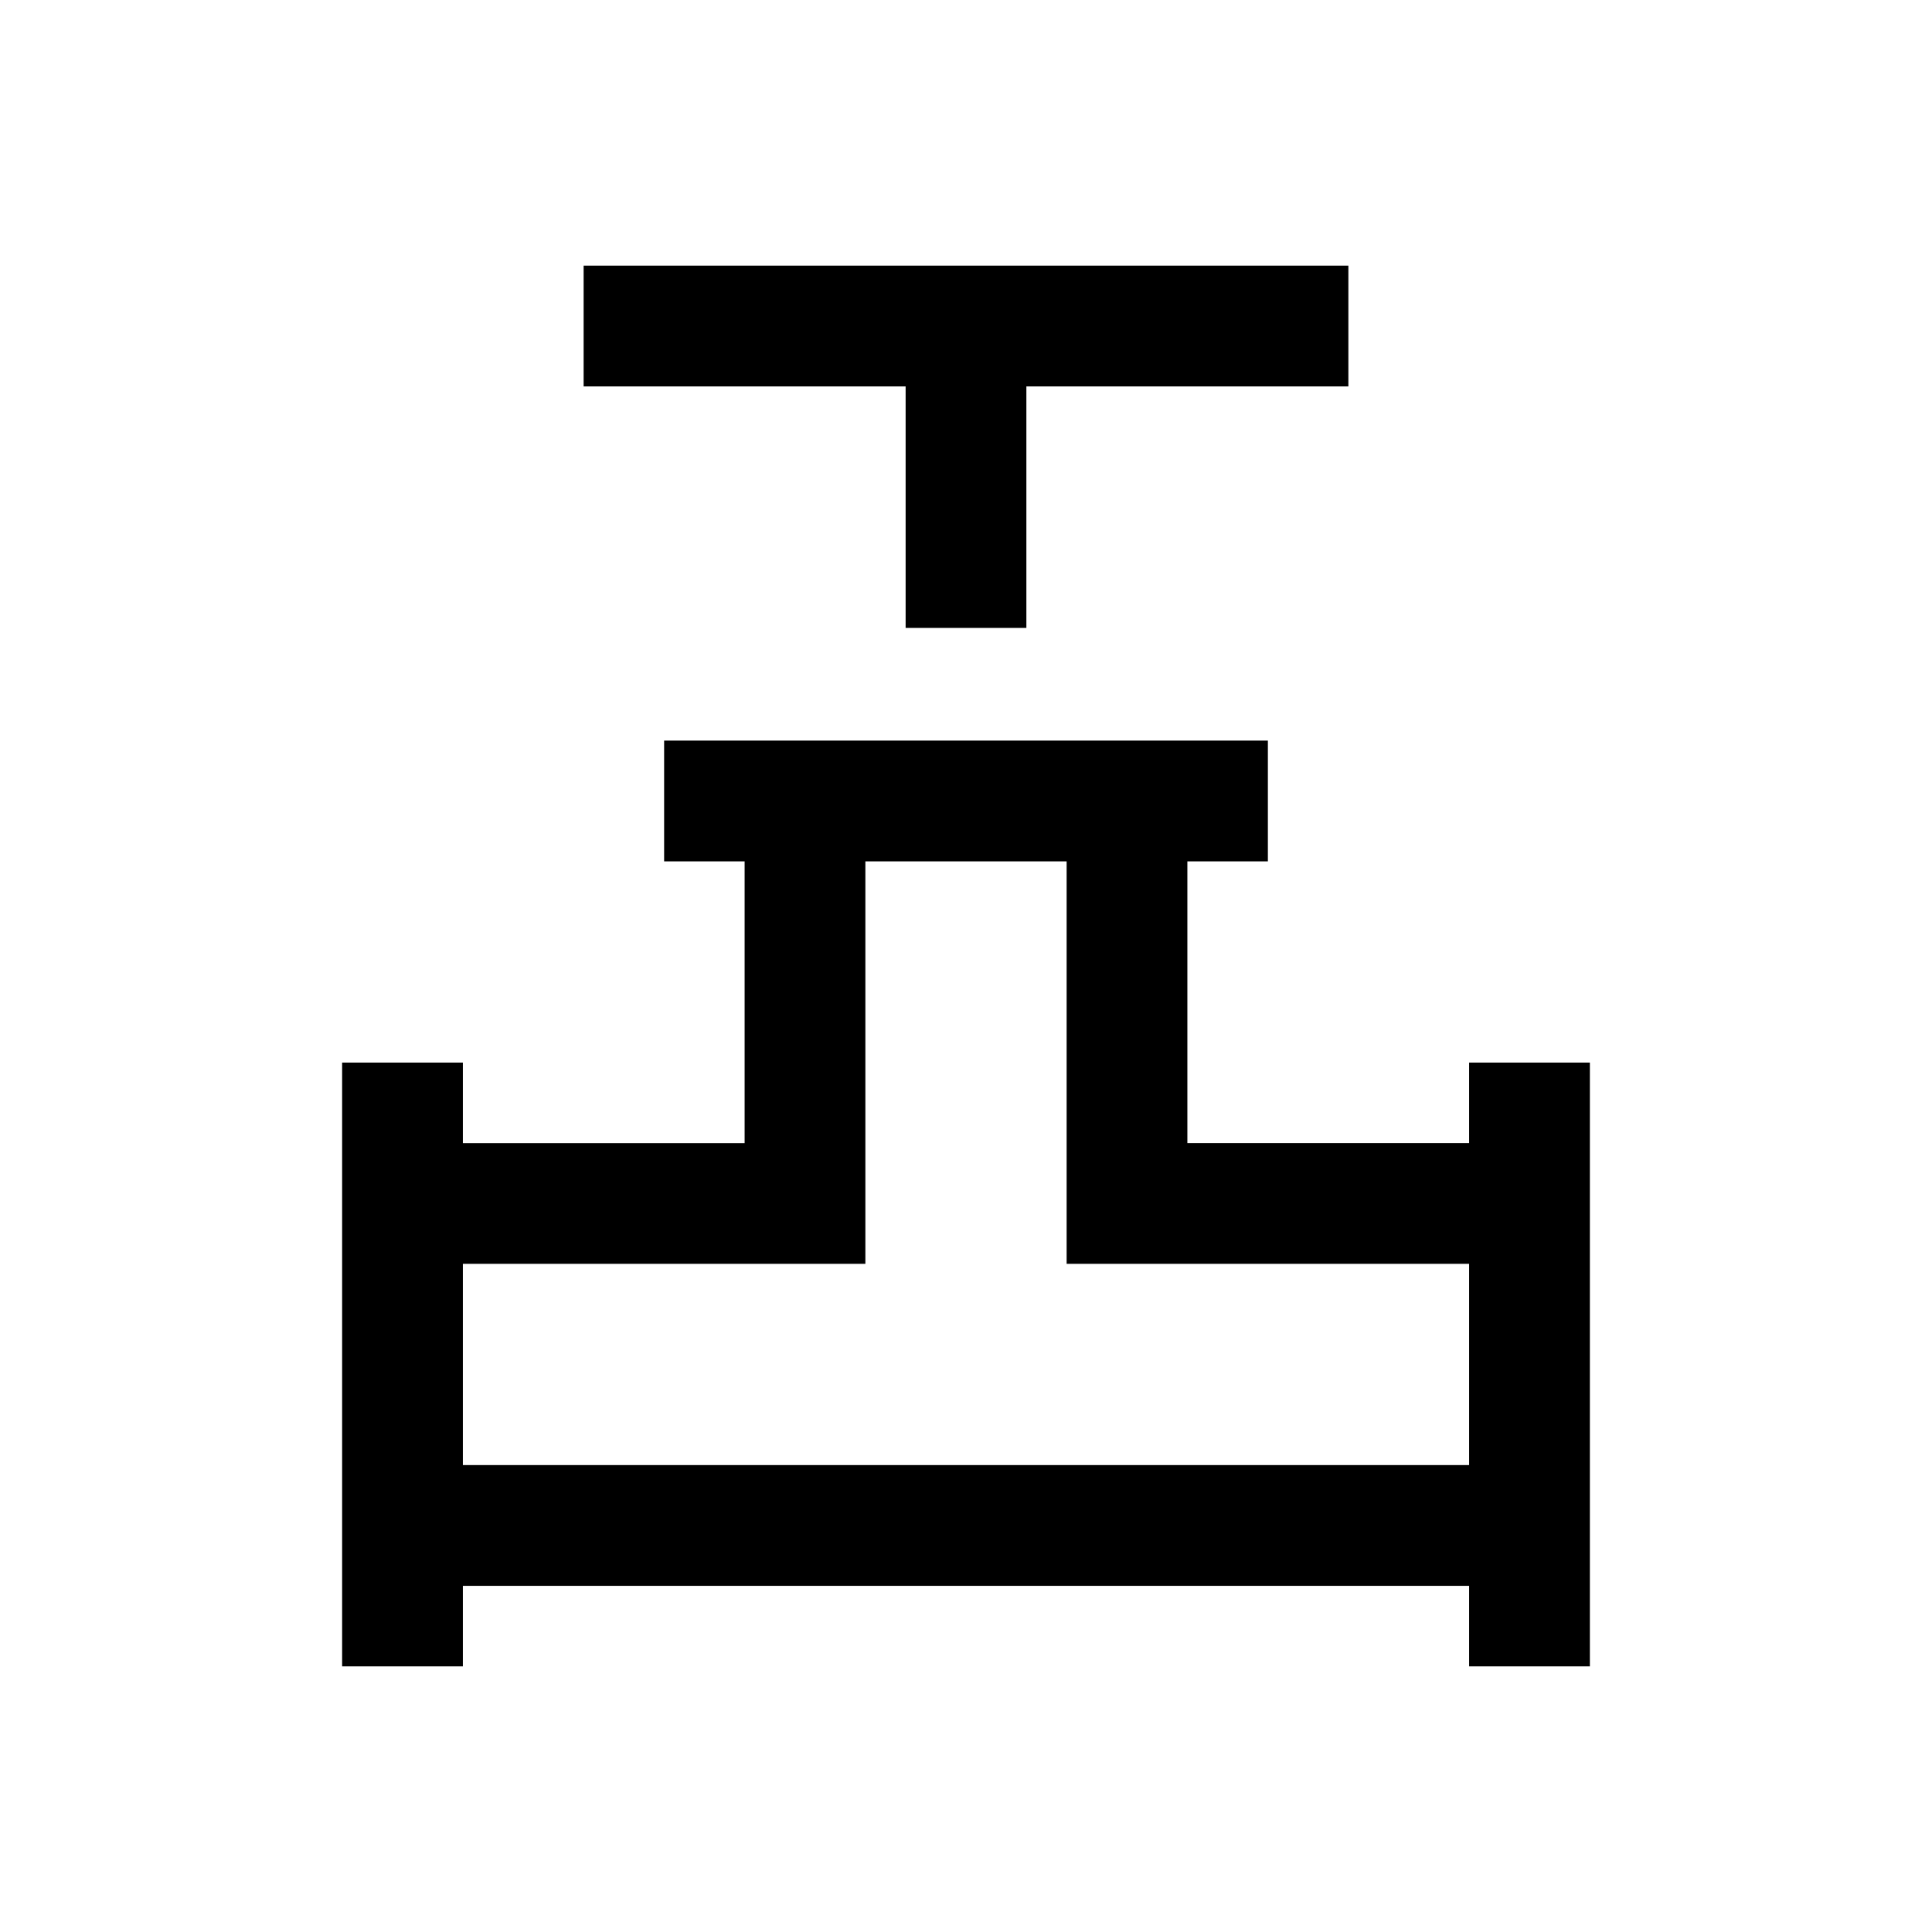 <svg xmlns="http://www.w3.org/2000/svg" viewBox="0 0 24 24"><path d="M11.25 7.8v-3h-4V3.3h9.5v1.5h-4v3Zm-7 12.9v-7.5h1.5v1h3.5v-3.5h-1V9.2h7.5v1.5h-1v3.5h3.5v-1h1.5v7.5h-1.5v-1H5.75v1Zm1.5-2.5h12.5v-2.5h-5v-5h-2.5v5h-5Zm6.25 0Z"/></svg>
